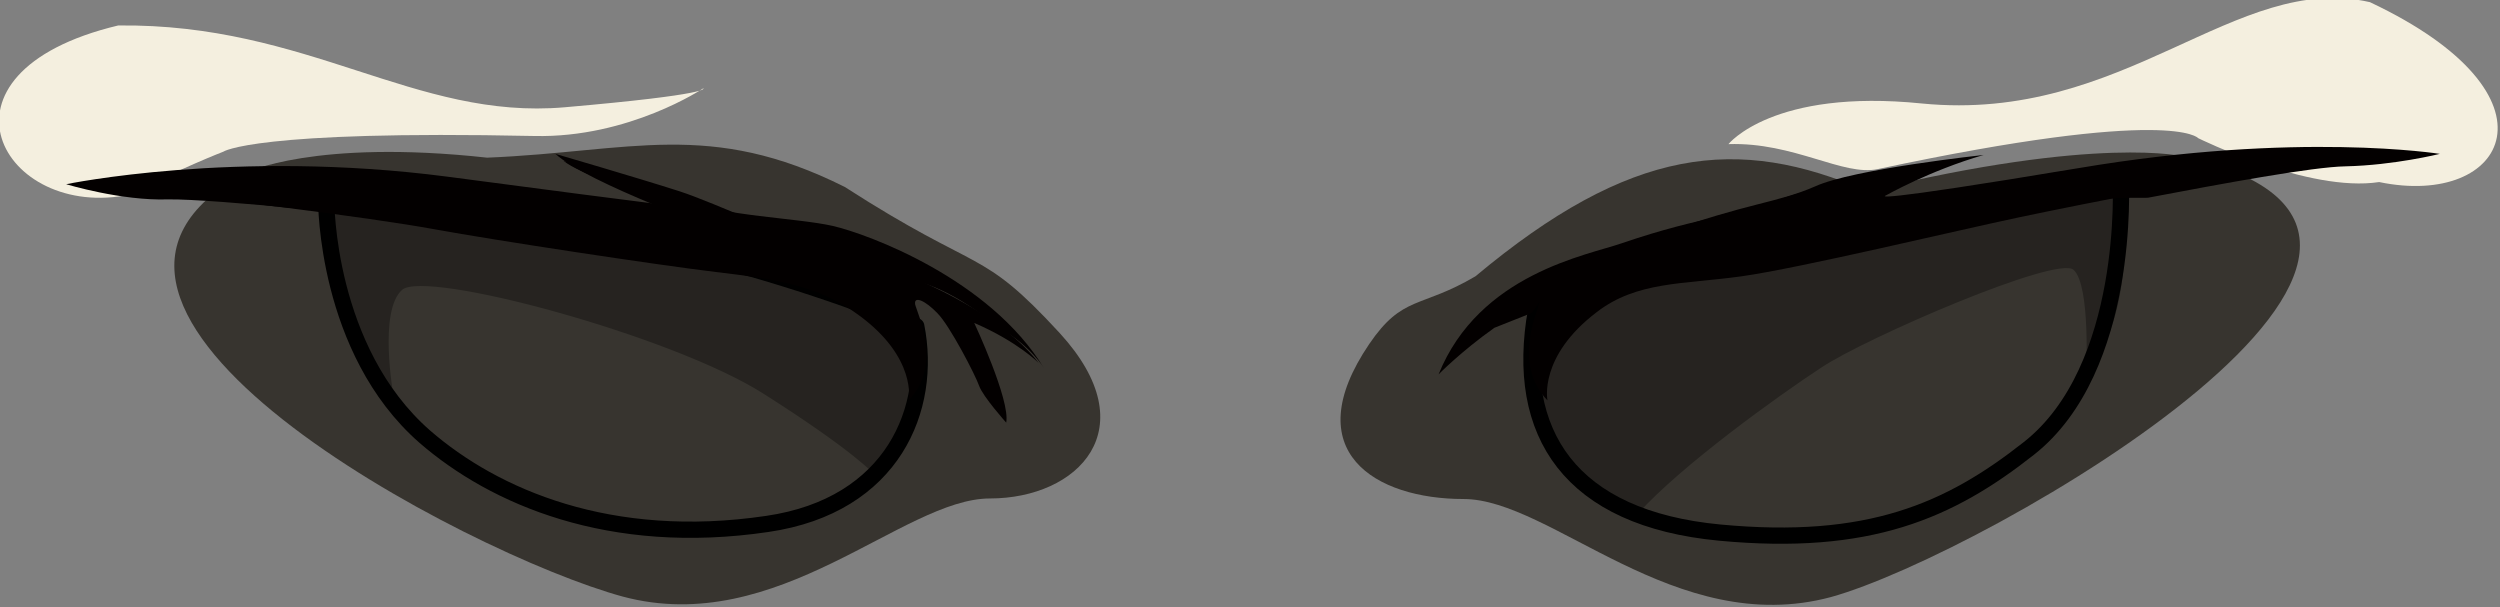 <?xml version="1.0" encoding="UTF-8" standalone="no"?>
<!-- Generator: Adobe Illustrator 26.0.1, SVG Export Plug-In . SVG Version: 6.00 Build 0)  -->

<svg
   version="1.1"
   x="0px"
   y="0px"
   viewBox="0 0 225.169 54.687"
   xml:space="preserve"
   id="svg85"
   sodipodi:docname="fox-eyes-close.svg"
   width="225.169"
   height="54.687"
   inkscape:version="1.3 (0e150ed6c4, 2023-07-21)"
   xmlns:inkscape="http://www.inkscape.org/namespaces/inkscape"
   xmlns:sodipodi="http://sodipodi.sourceforge.net/DTD/sodipodi-0.dtd"
   xmlns="http://www.w3.org/2000/svg"
   xmlns:svg="http://www.w3.org/2000/svg"><rect x="0" y="0" width="225.169" height="54.687" fill="#808080" stroke="none"/><defs
   id="defs85" /><sodipodi:namedview
   id="namedview85"
   pagecolor="#505050"
   bordercolor="#ffffff"
   borderopacity="1"
   inkscape:showpageshadow="0"
   inkscape:pageopacity="0"
   inkscape:pagecheckerboard="1"
   inkscape:deskcolor="#505050"
   inkscape:zoom="1.4033333"
   inkscape:cx="162.47031"
   inkscape:cy="-13.539193"
   inkscape:window-width="1920"
   inkscape:window-height="1051"
   inkscape:window-x="-9"
   inkscape:window-y="-9"
   inkscape:window-maximized="1"
   inkscape:current-layer="g84" />&#10;<style
   type="text/css"
   id="style1">&#10;	.st0{fill:#37342F;stroke:#000000;stroke-width:1.464;stroke-miterlimit:10;}&#10;	.st1{fill:#F4EFDF;stroke:#000000;stroke-width:1.464;stroke-miterlimit:10;}&#10;	.st2{fill:#A09989;}&#10;	.st3{fill:#756F65;}&#10;	.st4{fill:#F4EFDF;}&#10;	.st5{fill:#3A0F0F;}&#10;	.st6{fill:#3F0E0E;}&#10;	.st7{fill:none;stroke:#000000;stroke-width:0.488;stroke-linecap:round;stroke-linejoin:round;stroke-miterlimit:10;}&#10;	.st8{stroke:#000000;stroke-width:1.464;stroke-miterlimit:10;}&#10;	.st9{fill:#262728;}&#10;	.st10{opacity:0.75;fill:#FFFFFF;}&#10;	.st11{fill:#AA9D7B;stroke:#000000;stroke-width:0.244;stroke-miterlimit:10;}&#10;	.st12{opacity:0.28;}&#10;	.st13{fill:#37342F;}&#10;	.st14{fill:#FFFFFF;stroke:#000000;stroke-width:1.464;stroke-miterlimit:10;}&#10;	.st15{opacity:0.32;}&#10;	.st16{fill:#09568A;stroke:#000000;stroke-width:1.464;stroke-miterlimit:10;}&#10;	.st17{fill:#000002;}&#10;	.st18{fill:#FAFFFF;}&#10;	.st19{fill:#030000;}&#10;	.st20{fill:#495D4A;stroke:#000000;stroke-width:1.952;stroke-miterlimit:10;}&#10;	.st21{fill:#564D36;stroke:#000000;stroke-width:1.952;stroke-miterlimit:10;}&#10;	.st22{fill:none;stroke:#000000;stroke-width:1.952;stroke-miterlimit:10;}&#10;	.st23{fill:#817B66;stroke:#000000;stroke-width:1.952;stroke-miterlimit:10;}&#10;	.st24{fill:#514E3F;stroke:#000000;stroke-width:1.464;stroke-miterlimit:10;}&#10;	.st25{fill:#262314;stroke:#000000;stroke-width:1.464;stroke-miterlimit:10;}&#10;	.st26{fill:#173A50;stroke:#000000;stroke-width:1.952;stroke-miterlimit:10;}&#10;	.st27{opacity:0.86;fill:#7CA3B0;}&#10;</style>&#10;<g
   id="Layer_1"
   transform="translate(-199.6,-173.867)">&#10;</g>&#10;<g
   id="Layer_19"
   transform="translate(-199.6,-173.867)">&#10;</g>&#10;<g
   id="Layer_20"
   transform="translate(-199.6,-173.867)">&#10;</g>&#10;<g
   id="Tail"
   transform="translate(-199.6,-173.867)">&#10;</g>&#10;<g
   id="right_leg"
   transform="translate(-199.6,-173.867)">&#10;</g>&#10;<g
   id="Left_leg"
   transform="translate(-199.6,-173.867)">&#10;</g>&#10;<g
   id="body"
   transform="translate(-199.6,-173.867)">&#10;</g>&#10;<g
   id="belt"
   transform="translate(-199.6,-173.867)">&#10;</g>&#10;<g
   id="Face"
   transform="translate(-199.6,-173.867)">&#10;</g>&#10;<g
   id="Left_ear"
   transform="translate(-199.6,-173.867)">&#10;</g>&#10;<g
   id="Right_ear"
   transform="translate(-199.6,-173.867)">&#10;</g>&#10;<g
   id="White_mouth"
   transform="translate(-199.6,-173.867)">&#10;</g>&#10;<g
   id="Closed_mouth"
   transform="translate(-199.6,-173.867)">&#10;	<g
   id="Mouth_copy">&#10;	</g>&#10;</g>&#10;<g
   id="Mouth"
   transform="translate(-199.6,-173.867)">&#10;</g>&#10;<g
   id="wide_opened_mouth"
   transform="translate(-199.6,-173.867)">&#10;	<g
   id="Mouth_copy_2">&#10;	</g>&#10;</g>&#10;<g
   id="Nose"
   transform="translate(-199.6,-173.867)">&#10;</g>&#10;<g
   id="Nose_hair_2"
   transform="translate(-199.6,-173.867)">&#10;</g>&#10;<g
   id="Nose_hair_1"
   transform="translate(-199.6,-173.867)">&#10;</g>&#10;<g
   id="Eye_brow"
   transform="translate(-199.6,-173.867)">&#10;</g>&#10;<g
   id="white_part_of_eyes"
   transform="translate(-199.6,-173.867)">&#10;	<g
   id="Eyes_opened_copy">&#10;	</g>&#10;</g>&#10;<g
   id="eyes_2"
   transform="translate(-199.6,-173.867)">&#10;	<g
   id="Layer_29">&#10;	</g>&#10;</g>&#10;<g
   id="eyes_1"
   transform="translate(-199.6,-173.867)">&#10;	<g
   id="Layer_30">&#10;	</g>&#10;</g>&#10;<g
   id="Opened_eye_cover"
   transform="translate(-199.6,-173.867)">&#10;</g>&#10;<g
   id="Eyes_closed"
   transform="translate(-199.6,-173.867)">&#10;	<g
   id="Eyes_copy">&#10;	</g>&#10;</g>&#10;<g
   id="cap"
   transform="translate(-199.6,-173.867)">&#10;</g>&#10;<g
   id="Glasses"
   transform="translate(-199.6,-173.867)">&#10;	<g
   id="g85">&#10;		<g
   id="g84">&#10;			&#10;			&#10;			&#10;			&#10;			&#10;			&#10;			&#10;			&#10;			&#10;			&#10;			&#10;			&#10;			&#10;			&#10;			&#10;			&#10;			&#10;			&#10;			&#10;			&#10;			&#10;			&#10;			&#10;			&#10;			&#10;			&#10;			&#10;			&#10;			&#10;			&#10;		<g
   id="Eyes_closed-1"
   transform="matrix(0.488,0,0,0.488,46.958,-147.237)">&#10;		<g
   id="Eyes_copy-8">&#10;			<g
   id="g425">&#10;				<path
   class="st44"
   d="m 358.1,689.9 c 0,0 12.7,-6.3 44.6,-2.8 26.6,-1.1 41,-7.1 66,5.4 25.3,16.3 24.9,10.9 39.7,27 16.2,17.7 3.3,30.5 -12.9,30.5 -16.1,0 -39.1,25.8 -67.8,18.1 -28.6,-7.8 -115.5,-53.3 -69.6,-78.2 z"
   id="path424"
   style="fill:#37342f" />&#10;				<path
   class="st44"
   d="m 715.9,686.9 c 0,0 -15.7,-4 -58.5,6.4 -23.9,-10.4 -43.7,-8.2 -72.3,15.7 -10.2,6 -13.4,3.4 -19.6,12.5 -13.5,19.9 1.2,28.6 17.4,28.6 16.2,0 39.1,25.8 67.8,18.1 28.6,-7.9 130.3,-66.6 65.2,-81.3 z"
   id="path425"
   style="fill:#37342f" />&#10;			</g>&#10;			<path
   class="st36"
   d="m 718.5,683.5 c 0,0 -4.7,-5.9 -59.1,5.7 -6.4,1.4 -15.5,-5 -27.6,-4.6 0,0 8.2,-10.3 35.7,-7.5 37.6,3.7 57.8,-24.4 82.7,-18.7 36.7,17.3 25.2,38.1 1.7,33.2 -13,2 -33.4,-8.1 -33.4,-8.1 z"
   id="path426"
   style="fill:#f4efdf" />&#10;			<path
   class="st36"
   d="m 354,686 c 0,0 5.6,-4 57.4,-2.9 17.5,0.4 31.2,-8.8 31.2,-8.8 0,0 2,1.1 -25.6,3.5 -27.7,2.4 -47.3,-15.5 -82.4,-15.1 -36.8,8.8 -21.3,36.2 2.2,31.2 C 346.2,689 354,686 354,686 Z"
   id="path427"
   style="fill:#f4efdf" />&#10;		</g>&#10;		<g
   id="g429">&#10;			<path
   class="st1"
   d="m 704.2,691.4 c 0,0 1.9,34.6 -17,49.4 -14.6,11.5 -29.5,18.1 -57,15.5 -27.5,-2.6 -38,-18.2 -33.9,-41.1 0.1,0.1 50.6,-21 107.9,-23.8 z"
   id="path428"
   style="fill:#37342f;stroke:#000000;stroke-width:3;stroke-miterlimit:10" />&#10;			<path
   class="st47"
   d="m 697.8,727.3 c 0,0 0.9,-16.6 -2.3,-19.5 -3.1,-2.7 -38.4,12.6 -46.5,18 -8.1,5.3 -26,18.2 -33.9,27 0,0 -14.6,-6.8 -16.9,-15.9 -2.3,-9.1 -5.4,-20 -1.8,-21.8 3.5,-1.8 31.6,-11.2 59.8,-16.6 28.3,-5.4 48,-7.3 48,-7.3 0,0 4.1,22.7 -6.4,36.1 z"
   id="path429"
   style="opacity:0.32;enable-background:new" />&#10;		</g>&#10;		<g
   id="g431">&#10;			<path
   class="st1"
   d="m 373,695.1 c 0,0 -0.1,27.5 18.2,43.5 12.8,11.1 34.2,20.4 63.2,16.1 23.3,-3.4 30.5,-21.4 27.5,-36.5 0.1,0 -48.6,-21.7 -108.9,-23.1 z"
   id="path430"
   style="fill:#37342f;stroke:#000000;stroke-width:3;stroke-miterlimit:10" />&#10;			<path
   class="st47"
   d="m 385.4,730.9 c 0,0 -2.8,-15.5 1.6,-19.4 4.3,-3.8 49.7,8.4 66.6,19.1 16.9,10.7 20.6,15 20.6,15 0,0 9.9,-15.3 8.9,-23.5 -1,-8.2 -7.2,-9.3 -33.3,-15.7 -24.1,-5.8 -72.8,-11.2 -76.1,-11.9 -3.3,-0.5 5.1,29.4 11.7,36.4 z"
   id="path431"
   style="opacity:0.32;enable-background:new" />&#10;		</g>&#10;		<path
   class="st51"
   d="m 326.1,692.1 c 0,0 30,-6.4 69.6,-0.3 39.8,6.1 51,9.1 51,9.1 0,0 -25.5,-9.1 -31.4,-14.5 0,0 15.1,4.4 22.9,6.9 7,2.3 20.3,8.7 26.9,10.3 6.6,1.5 30.2,9.4 39.4,21.4 0,0 -3.8,-3.9 -11.9,-7.4 0,0 6.7,14.3 5.9,18.4 0,0 -4.3,-4.8 -5,-6.8 -0.7,-2 -5.4,-11.1 -7.7,-13.4 -2.2,-2.3 -4.4,-3.3 -4.1,-1.6 0.4,1.7 5.1,11.1 -1.2,17.7 0,0 1.6,-7.9 -9.3,-15.8 -7.5,-5.5 -15.4,-6.6 -26.3,-7.9 -10.8,-1.3 -40.5,-5.8 -52,-7.9 -11.4,-2.1 -44.1,-6.3 -53.1,-6.6 -8.6,-0.2 -13.7,-1.6 -13.7,-1.6 z"
   id="path432"
   style="fill:#030000" />&#10;		<path
   class="st51"
   d="m 595.4,715.8 c 2.2,-2.4 1.8,-3.7 1.5,-2 -0.3,1.7 -5,11.4 1.5,18.1 0,0 -1.7,-8.1 9.1,-16.3 7.4,-5.7 15.9,-5.1 26.7,-6.6 10.7,-1.5 39.9,-8.5 51.3,-10.9 11.4,-2.4 42.9,-8.7 51.8,-9.1 9,-0.4 17.2,-2.4 17.2,-2.4 0,0 -26.5,-3 -66.2,3.9 -39.7,6.9 -38.3,6.4 -38.3,6.4 0,0 14,-3.6 19.9,-8 0,0 -22.3,3.2 -29.1,6.1 -6.8,2.9 -13.2,2.6 -28.7,7.9 -6.3,2.2 -26.3,5.6 -33.8,24.2 0,0 4.1,-4.2 10.3,-8.6 z"
   id="path433"
   style="fill:#030000" />&#10;		<g
   id="Opened_eye_cover_happy_00000152978511514586613250000006489681951972032926_">&#10;			<g
   id="g434">&#10;				<path
   class="st51"
   d="m 463.4,709.2 c 2.4,-0.4 4.8,-0.7 7.2,-0.7 2.1,0 4.2,0.2 6.2,0.5 8.4,0.6 14.5,4.9 20.7,9.7 5.6,3.2 8,7.3 8,7.3 -10,-16.5 -32.5,-24.8 -39,-26.3 -6.6,-1.5 -20.4,-1.8 -27.4,-4.8 -7,-3 -22.3,-7.2 -22.3,-7.2 6.4,4.9 31.4,9.7 31.4,9.7 0,0 -13.7,-1.6 -52.9,-6.8 -39.2,-5.1 -70.3,1.4 -70.3,1.4 0,0 10.2,3.1 18.8,2.8 8.7,-0.1 40.8,3.2 52.3,5.1 11.4,1.8 40.8,5.8 51.4,6.7 6,0.5 11.1,1 15.9,2.6 z"
   id="path434"
   style="fill:#030000" />&#10;			</g>&#10;			<g
   id="g435">&#10;				<path
   class="st51"
   d="m 657,699.7 c 17.3,-2.5 34.7,-5.3 52.2,-5.2 13.7,-2.6 30.4,-5.7 36.5,-5.8 9,-0.2 17.4,-2.3 17.4,-2.3 0,0 -26.2,-4.2 -66.5,2.6 -40.2,6.7 -35.8,5.1 -35.8,5.1 0,0 8.1,-4.6 18.1,-7.5 0,0 -24.1,2.6 -31.1,5.8 -7.1,3.1 -12.4,3 -28.2,8.7 -0.3,0.1 -0.6,0.2 -0.9,0.3 12.9,0.6 25.6,-0.1 38.3,-1.7 z"
   id="path435"
   style="fill:#030000" />&#10;			</g>&#10;		</g>&#10;	</g></g>&#10;	</g>&#10;</g>&#10;</svg>
